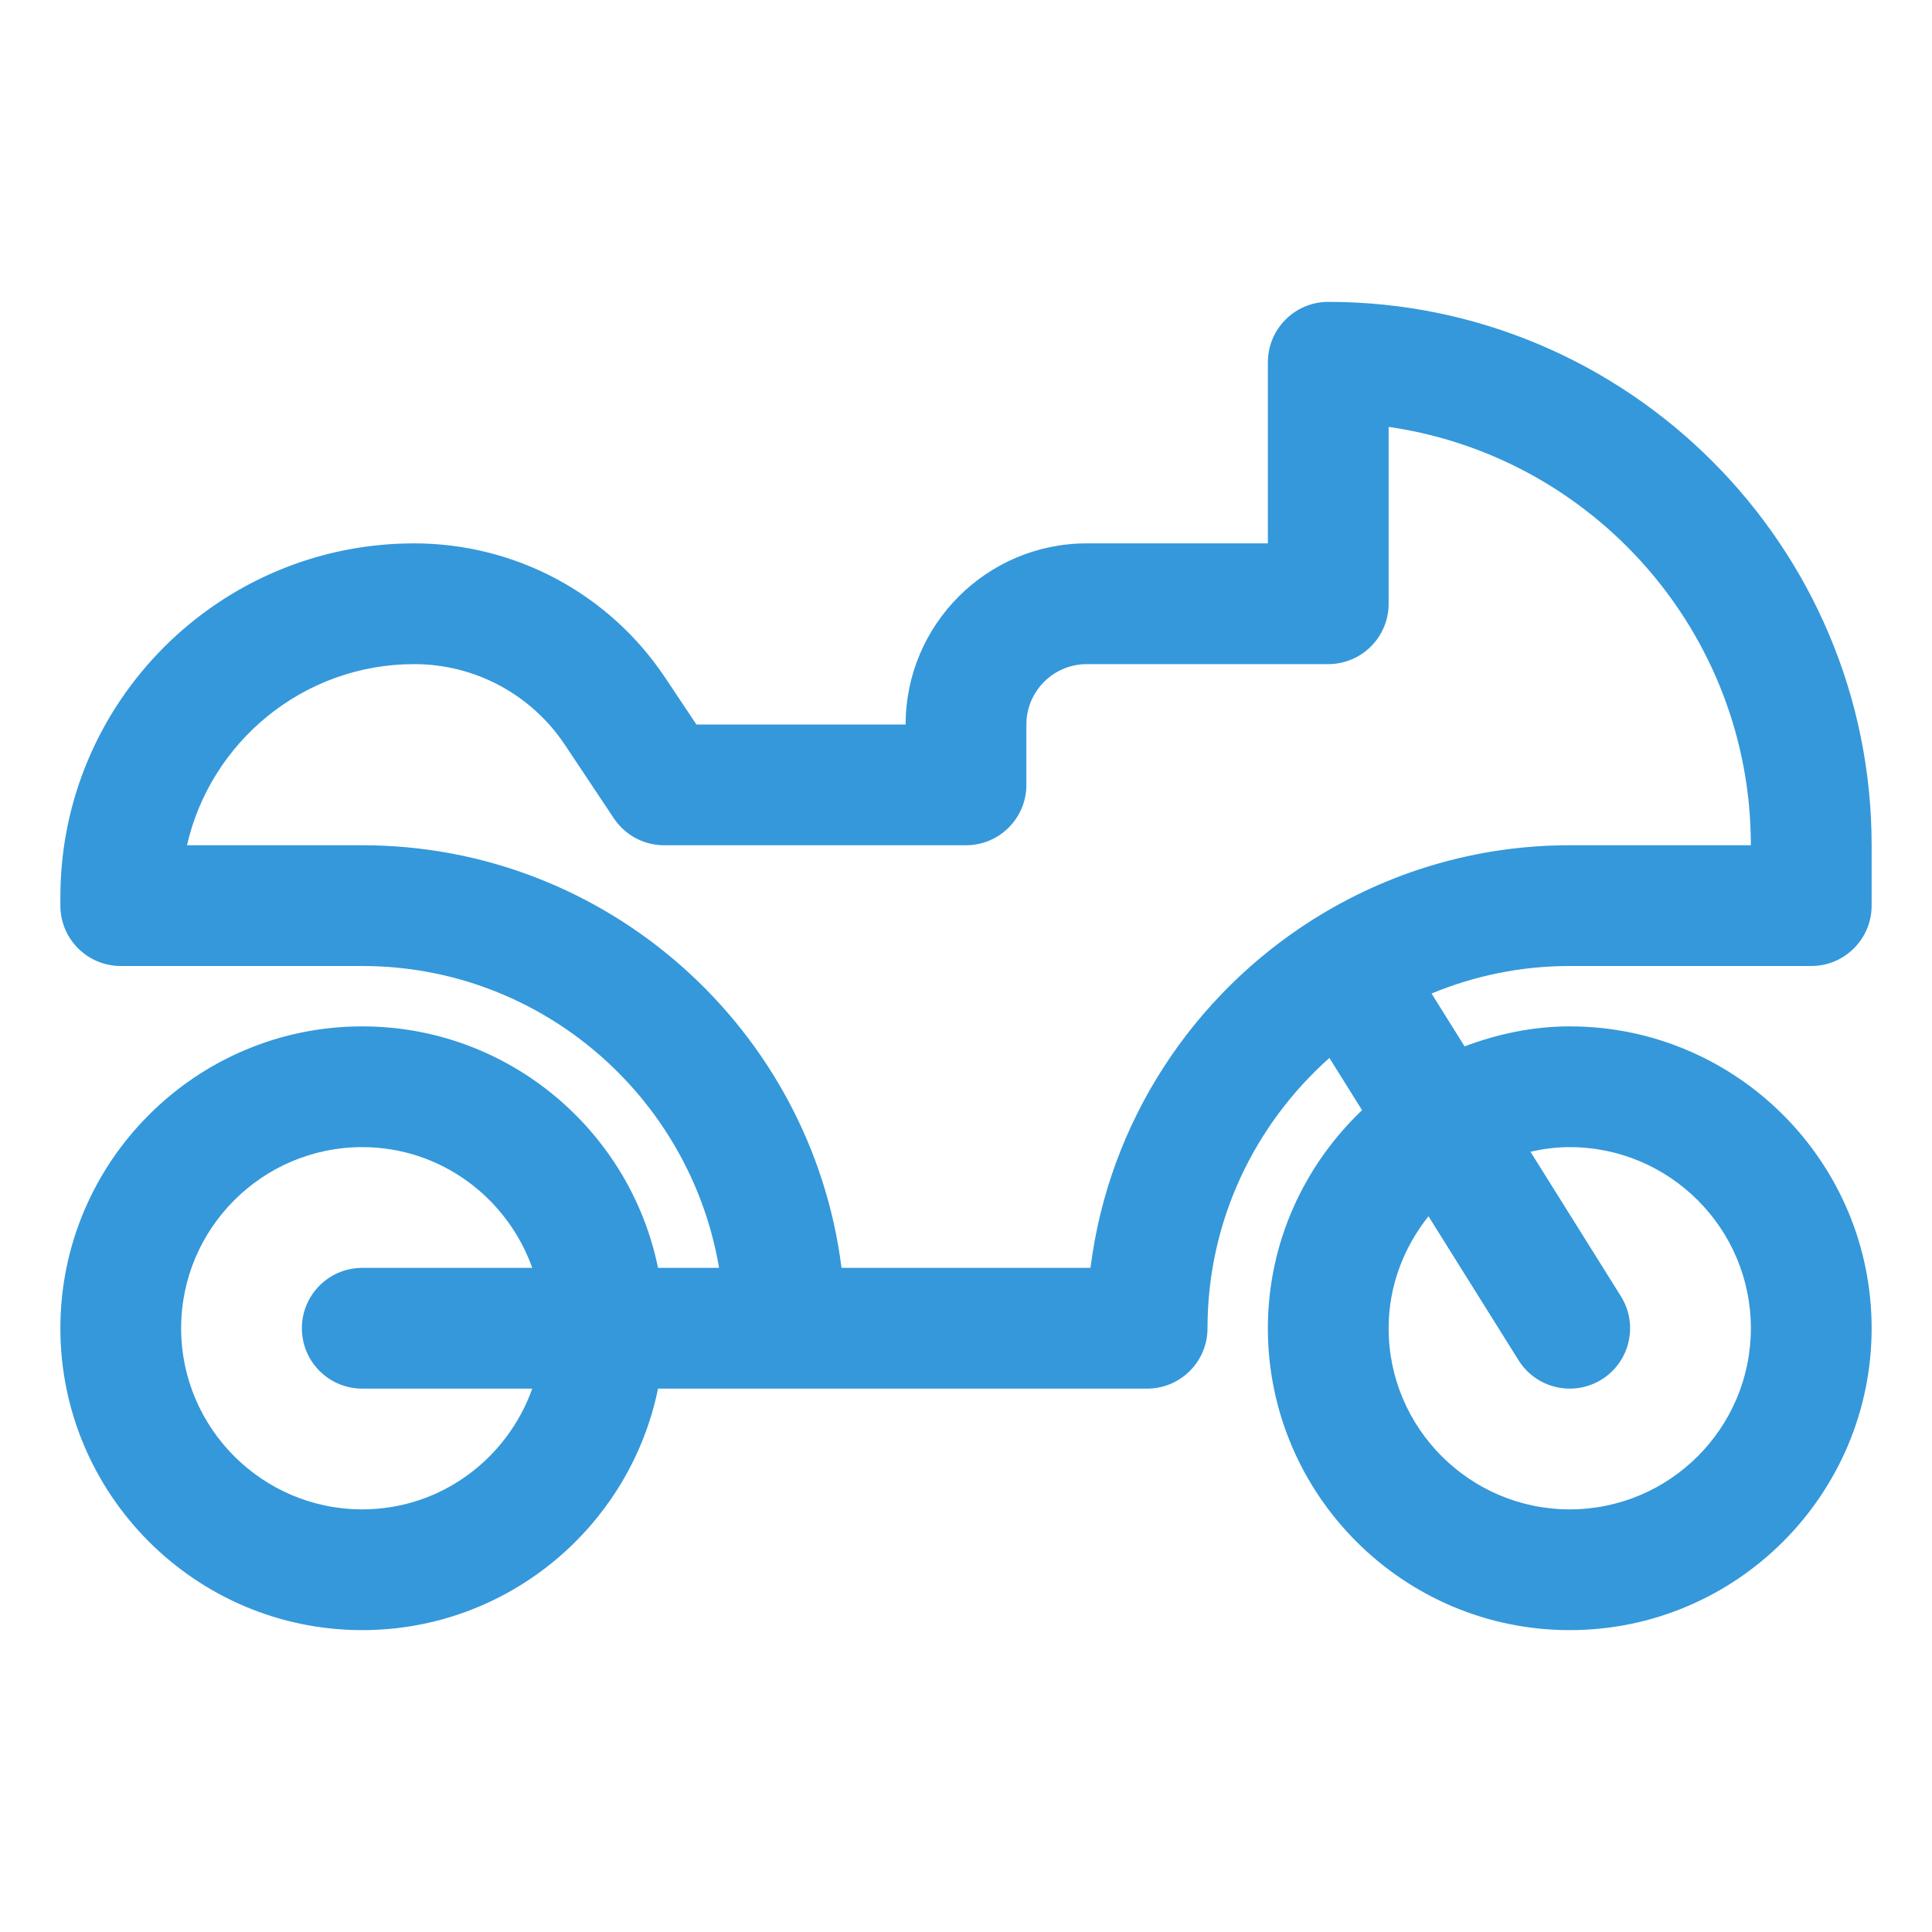 <svg xmlns="http://www.w3.org/2000/svg" enable-background="new 0 0 32 32" viewBox="0 0 32 32" id="Bike"><path d="M26,16h4c0.552,0,1-0.448,1-1v-1c0-4.962-4.038-9-9-9c-0.552,0-1,0.448-1,1v3h-3c-1.654,0-3,1.346-3,3h-3.465
		l-0.516-0.773C10.09,9.832,8.535,9,6.859,9C3.628,9,1,11.628,1,14.859V15c0,0.552,0.448,1,1,1h4
		c2.967,0,5.431,2.167,5.91,5h-1.011C10.434,18.721,8.414,17,6,17c-2.757,0-5,2.243-5,5s2.243,5,5,5
		c2.414,0,4.434-1.721,4.899-4H13h6c0.552,0,1-0.447,1-1c0-1.781,0.784-3.378,2.019-4.477l0.541,0.865
		C21.604,19.299,21,20.578,21,22c0,2.757,2.243,5,5,5s5-2.243,5-5s-2.243-5-5-5c-0.615,0-1.197,0.127-1.742,0.331
		L23.711,16.456C24.417,16.163,25.189,16,26,16z M26,19c1.654,0,3,1.346,3,3s-1.346,3-3,3s-3-1.346-3-3
		c0-0.703,0.253-1.343,0.66-1.855l1.492,2.385C25.342,22.834,25.668,23,26.001,23c0.181,0,0.365-0.049,0.529-0.152
		c0.468-0.293,0.61-0.91,0.317-1.378l-1.498-2.394C25.56,19.029,25.776,19,26,19z M6,25c-1.654,0-3-1.346-3-3
		s1.346-3,3-3c1.302,0,2.402,0.839,2.816,2H6c-0.552,0-1,0.447-1,1s0.448,1,1,1h2.816C8.402,24.162,7.302,25,6,25z
		 M18.062,21h-4.124c-0.494-3.94-3.866-7-7.938-7H3.097c0.392-1.716,1.93-3,3.763-3c1.005,0,1.938,0.499,2.496,1.336
		l0.812,1.219C10.354,13.833,10.665,14,11,14h5c0.552,0,1-0.448,1-1v-1c0-0.551,0.449-1,1-1h4c0.552,0,1-0.448,1-1V7.071
		c3.388,0.487,6,3.408,6,6.929h-3c-1.556,0-3.008,0.449-4.238,1.221c-0.001,0-0.001,0-0.001,0
		c-0.002,0.001-0.002,0.002-0.003,0.002C19.771,16.473,18.367,18.567,18.062,21z" fill="#3498db" class="color000000 svgShape"></path></svg>